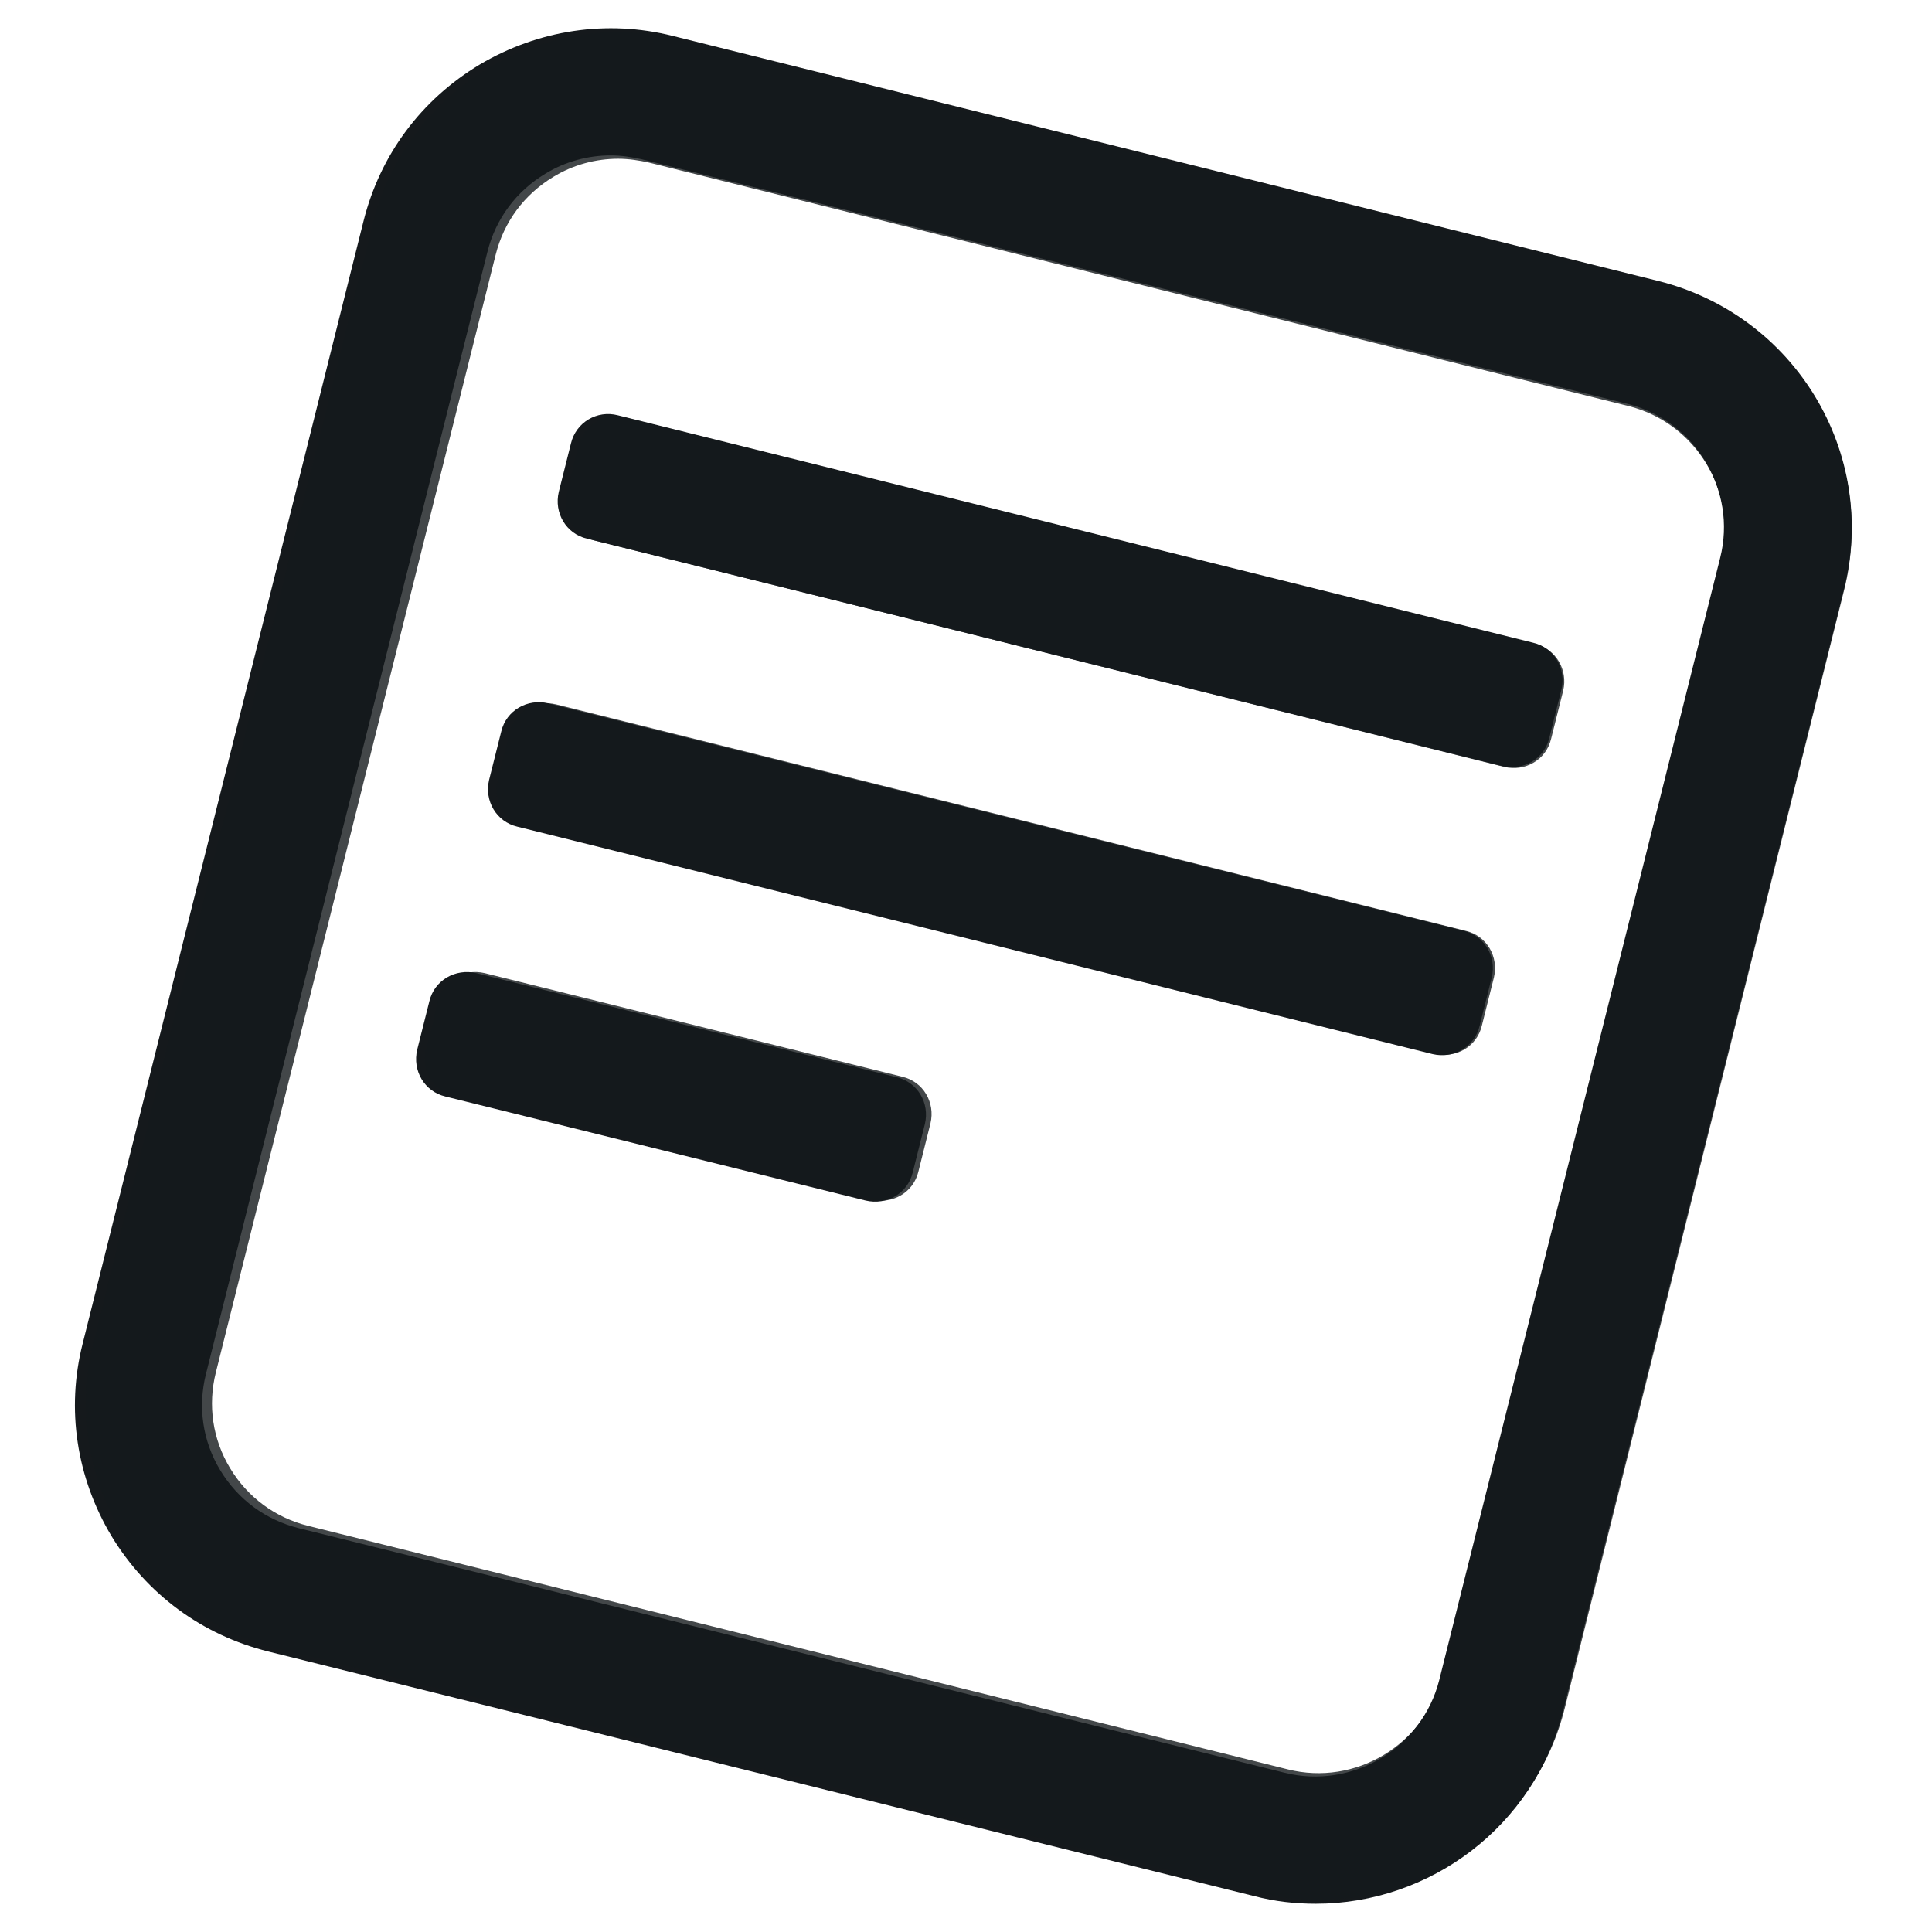 <svg width="361" height="361" viewBox="0 0 361 361" fill="none" xmlns="http://www.w3.org/2000/svg">
<path d="M245.876 355.722C242.053 355.722 238.23 355.311 234.303 354.282L50.159 308.597C37.759 305.511 27.426 297.897 20.812 286.99C14.302 276.083 12.339 263.325 15.439 251.08L67.933 41.282C71.033 28.935 78.68 18.646 89.633 12.061C100.587 5.578 113.401 3.624 125.697 6.71L309.841 52.498C335.365 58.877 350.968 84.6 344.562 110.015L292.067 319.71C286.694 341.317 267.163 355.722 245.876 355.722ZM114.124 29.038C109.887 29.038 105.65 30.17 101.93 32.434C96.454 35.726 92.63 40.871 91.08 47.044L38.482 256.739C36.932 262.913 37.862 269.292 41.169 274.746C44.476 280.199 49.643 284.006 55.843 285.549L239.986 331.234C252.697 334.423 265.717 326.604 268.92 313.948L321.414 104.253C324.618 91.597 316.764 78.632 304.054 75.443L119.911 29.758C118.051 29.347 116.087 29.038 114.124 29.038ZM115.467 77.603L286.487 120.098C290.414 121.024 292.687 124.934 291.757 128.844L289.484 137.898C288.554 141.808 284.627 144.072 280.7 143.146L109.68 100.651C105.754 99.725 103.48 95.815 104.41 91.905L106.684 82.851C107.614 78.941 111.541 76.574 115.467 77.603ZM102.447 131.416L273.467 173.911C277.394 174.837 279.667 178.747 278.737 182.657L276.464 191.711C275.534 195.621 271.607 197.885 267.68 196.959L96.66 154.464C92.734 153.538 90.46 149.628 91.39 145.718L93.663 136.664C94.594 132.754 98.52 130.49 102.447 131.416ZM89.013 181.834L167.548 201.28C171.475 202.206 173.748 206.116 172.818 210.026L170.545 219.081C169.615 222.991 165.688 225.254 161.761 224.328L83.227 204.882C79.3 203.956 77.026 200.046 77.957 196.136L80.23 187.081C81.16 183.171 85.087 180.908 89.013 181.834Z" fill="#15191C"/>
<path d="M246.48 355C242.679 355 238.879 354.59 234.976 353.565L51.941 308.069C39.616 304.995 29.345 297.413 22.771 286.551C16.3 275.689 14.349 262.983 17.43 250.789L69.608 41.856C72.689 29.56 80.29 19.313 91.178 12.755C102.065 6.299 114.802 4.353 127.025 7.427L310.059 53.025C335.429 59.378 350.938 84.995 344.57 110.305L292.392 319.136C287.051 340.654 267.638 355 246.48 355ZM115.521 29.662C111.31 29.662 107.098 30.789 103.401 33.044C97.957 36.323 94.156 41.446 92.616 47.594L40.335 256.425C38.794 262.573 39.719 268.926 43.005 274.357C46.292 279.788 51.428 283.579 57.591 285.116L240.625 330.612C253.259 333.789 266.2 326.001 269.385 313.398L321.563 104.567C324.747 91.963 316.941 79.052 304.307 75.876L121.273 30.38C119.424 29.97 117.472 29.662 115.521 29.662ZM116.856 78.028L286.846 120.347C290.749 121.269 293.008 125.163 292.084 129.057L289.824 138.074C288.9 141.968 284.997 144.222 281.094 143.3L111.104 100.98C107.201 100.058 104.941 96.164 105.866 92.271L108.125 83.253C109.05 79.359 112.953 77.003 116.856 78.028ZM103.914 131.619L273.904 173.938C277.807 174.86 280.067 178.754 279.142 182.648L276.883 191.665C275.958 195.559 272.055 197.813 268.152 196.891L98.162 154.571C94.259 153.649 91.999 149.755 92.924 145.862L95.184 136.844C96.108 132.951 100.011 130.696 103.914 131.619ZM90.561 181.828L168.623 201.195C172.526 202.117 174.786 206.011 173.862 209.904L171.602 218.922C170.678 222.816 166.774 225.07 162.871 224.148L84.81 204.781C80.906 203.859 78.647 199.965 79.571 196.071L81.831 187.054C82.755 183.16 86.658 180.906 90.561 181.828Z" fill="#15191C" fill-opacity="0.8"/>
</svg>
